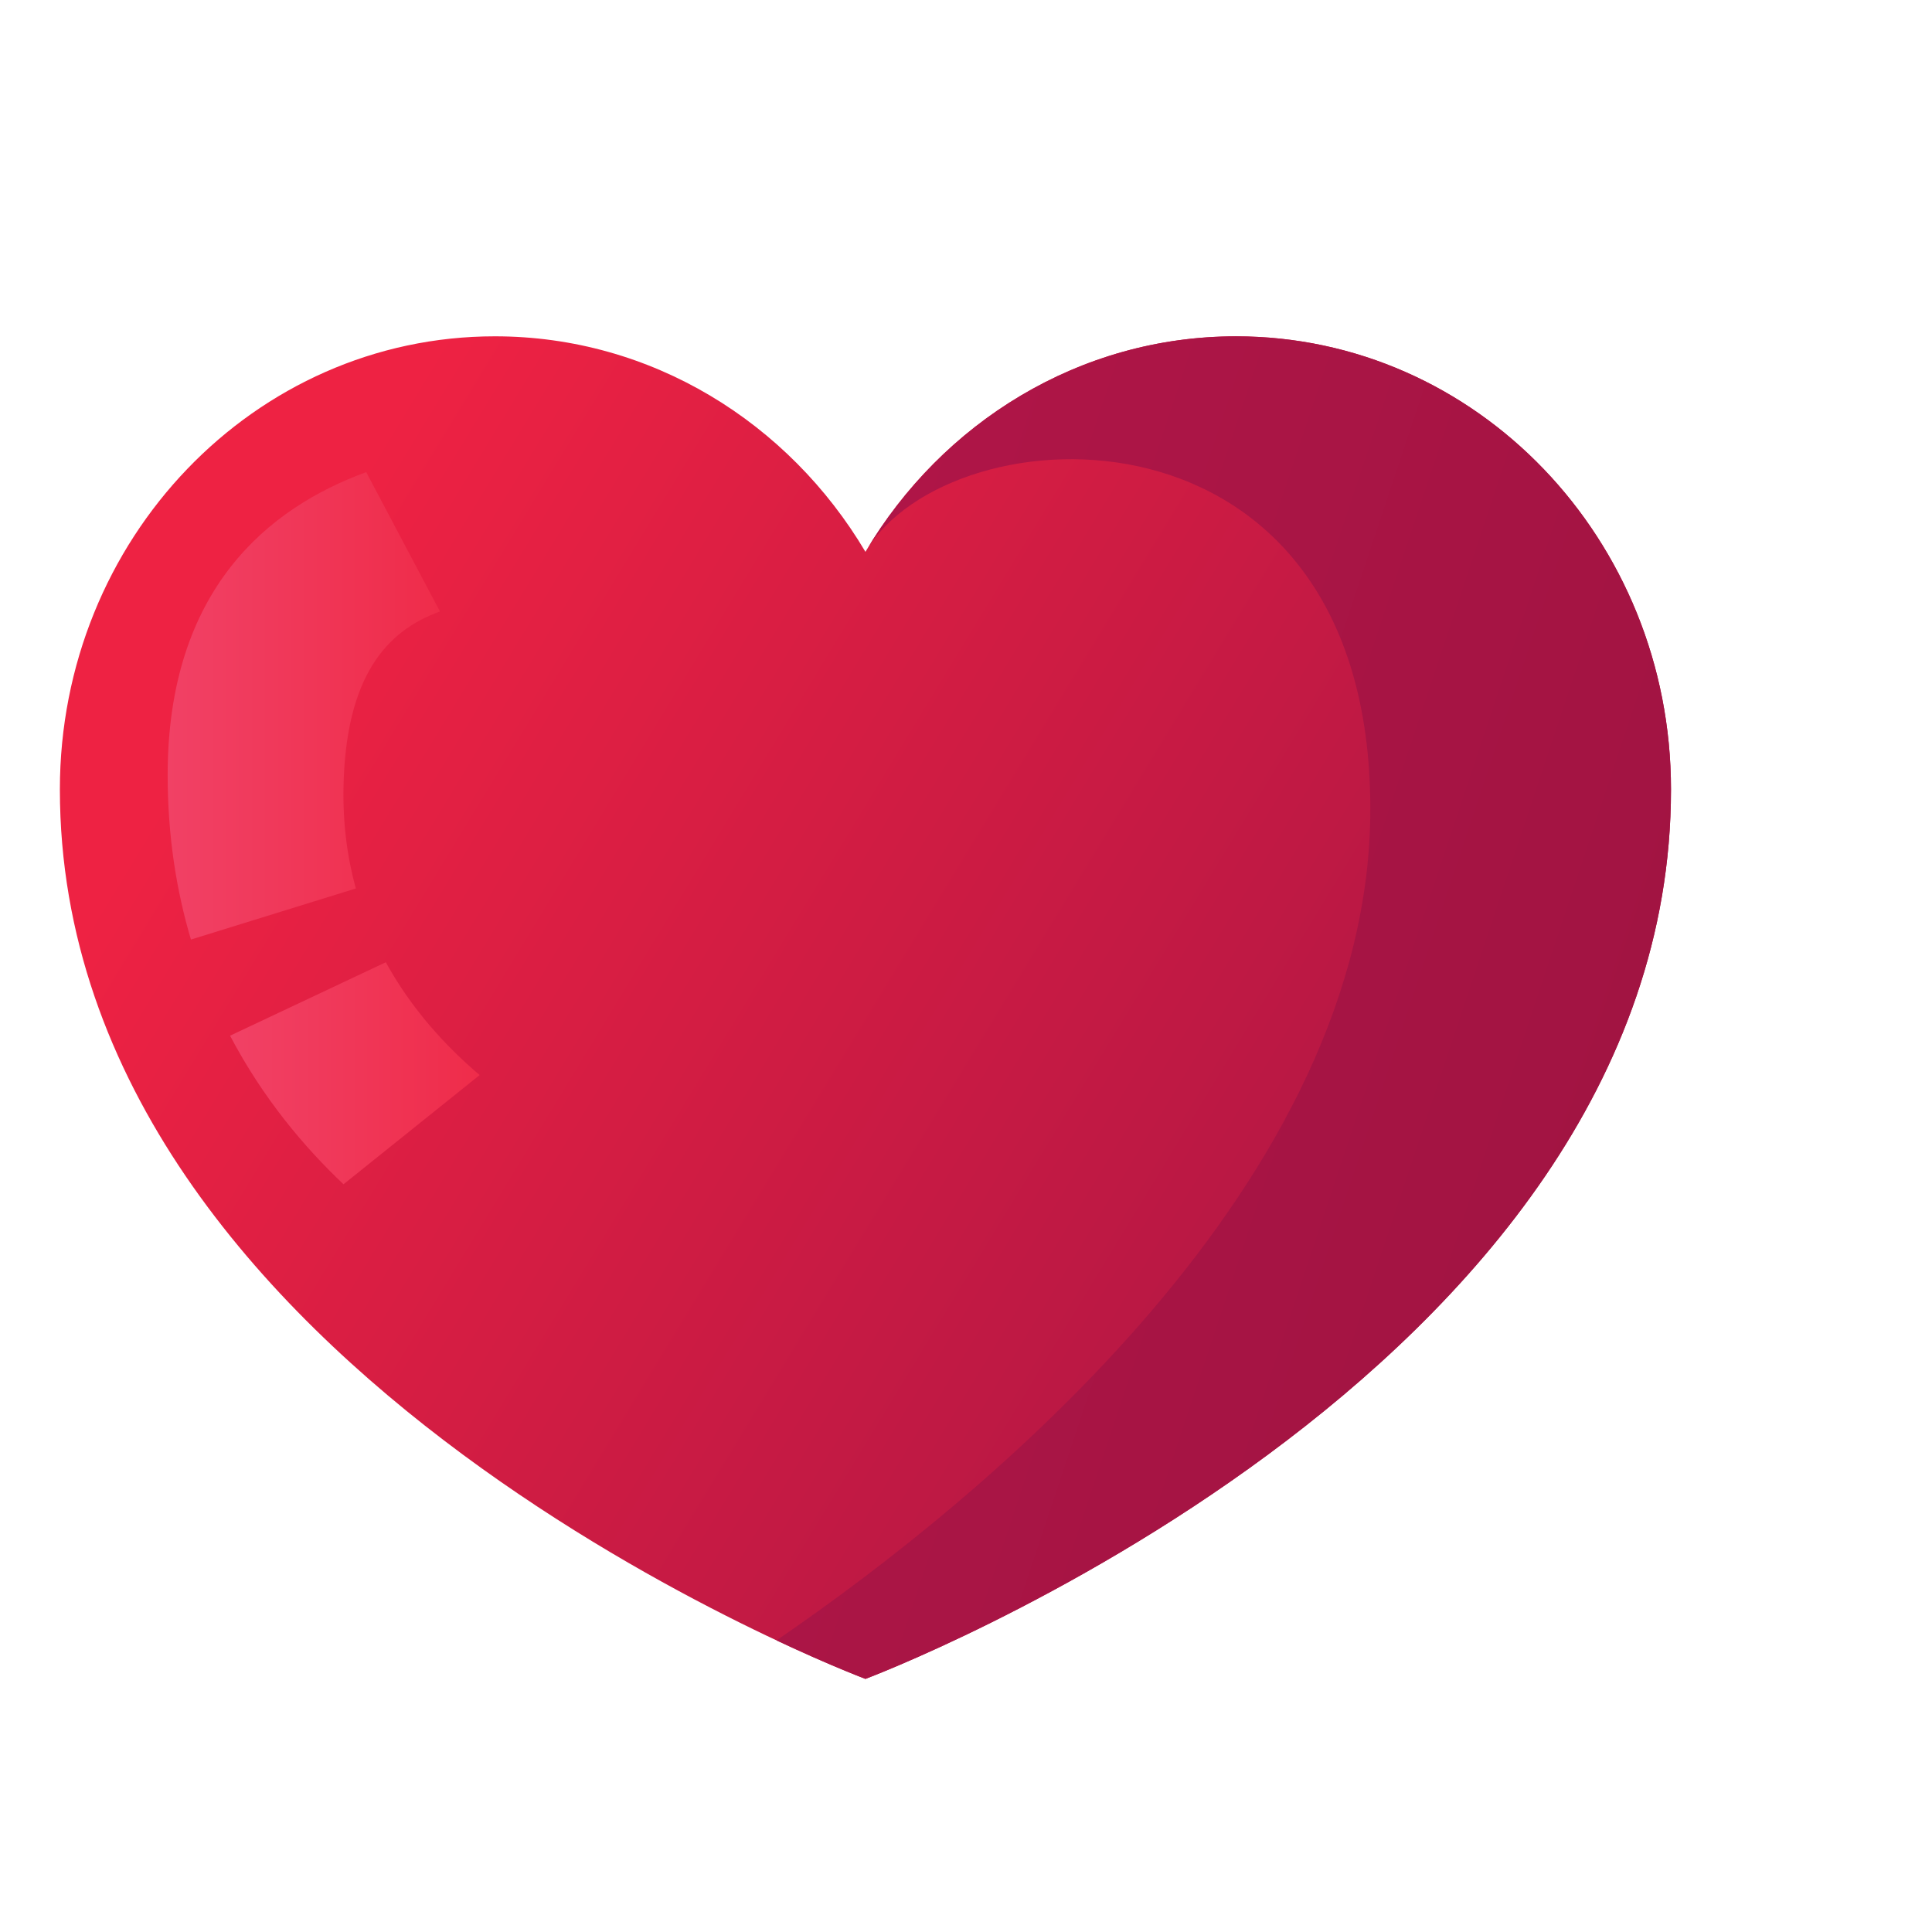 <?xml version="1.0" encoding="UTF-8" standalone="no"?>
<!-- Created with Inkscape (http://www.inkscape.org/) -->

<svg
   version="1.1"
   id="svg1"
   width="800"
   height="800"
   viewBox="0 0 800 800"
   sodipodi:docname="heart.svg"
   inkscape:version="1.3.1 (9b9bdc1480, 2023-11-25, custom)"
   xmlns:inkscape="http://www.inkscape.org/namespaces/inkscape"
   xmlns:sodipodi="http://sodipodi.sourceforge.net/DTD/sodipodi-0.dtd"
   xmlns="http://www.w3.org/2000/svg"
   xmlns:svg="http://www.w3.org/2000/svg">
  <defs
     id="defs1">
    <linearGradient
       x1="0"
       y1="0"
       x2="1"
       y2="0"
       gradientUnits="userSpaceOnUse"
       gradientTransform="matrix(4162.9,-2472.7,-2472.7,-4162.9,1262.93,4442.62)"
       spreadMethod="pad"
       id="linearGradient4">
      <stop
         style="stop-opacity:1;stop-color:#ee2243"
         offset="0"
         id="stop3" />
      <stop
         style="stop-opacity:1;stop-color:#a61444"
         offset="1"
         id="stop4" />
    </linearGradient>
    <clipPath
       clipPathUnits="userSpaceOnUse"
       id="clipPath4">
      <path
         d="M 5508,3679.25 C 5508,1850.5 3000,910 3000,910 3000,910 492.004,1850.5 492.004,3679.25 492.004,4458.82 1097.93,5090 1846.32,5090 2333.88,5090 2761.24,4821.44 3000,4419.11 3238.76,4821.44 3666.12,5090 4153.68,5090 4902.07,5090 5508,4458.82 5508,3679.25 Z"
         id="path4" />
    </clipPath>
    <linearGradient
       x1="0"
       y1="0"
       x2="1"
       y2="0"
       gradientUnits="userSpaceOnUse"
       gradientTransform="matrix(6025.25,-2018.85,-2018.85,-6025.25,1038.43,3886.37)"
       spreadMethod="pad"
       id="linearGradient7">
      <stop
         style="stop-opacity:1;stop-color:#b7154a"
         offset="0"
         id="stop5" />
      <stop
         style="stop-opacity:1;stop-color:#b7154a"
         offset="0.001"
         id="stop6" />
      <stop
         style="stop-opacity:1;stop-color:#99143f"
         offset="1"
         id="stop7" />
    </linearGradient>
    <clipPath
       clipPathUnits="userSpaceOnUse"
       id="clipPath7">
      <path
         d="M 5508,3679.28 C 5508,1850.56 3000,910.059 3000,910.059 c 0,0 -107.03,40.101 -276.94,119.921 652.61,446.32 1848.85,1431.15 1848.85,2588.19 0,1306.99 -1306.98,1248.7 -1571.91,800.97 238.79,402.34 666.21,670.8 1153.68,670.8 748.34,0 1354.32,-631.06 1354.32,-1410.66 z"
         id="path7" />
    </clipPath>
    <linearGradient
       x1="0"
       y1="0"
       x2="1"
       y2="0"
       gradientUnits="userSpaceOnUse"
       gradientTransform="matrix(847.775,0,0,-847.775,827.577,3939.53)"
       spreadMethod="pad"
       id="linearGradient9">
      <stop
         style="stop-opacity:1;stop-color:#f14165"
         offset="0"
         id="stop8" />
      <stop
         style="stop-opacity:1;stop-color:#ef2c4a"
         offset="1"
         id="stop9" />
    </linearGradient>
    <clipPath
       clipPathUnits="userSpaceOnUse"
       id="clipPath9">
      <path
         d="m 1445.74,4667.12 c -302.7,-110.31 -618.162,-364.14 -618.162,-942.98 0,-189.9 27.266,-360.25 72.488,-512.2 l 513.354,158.96 c -26.48,96.26 -40.84,202.06 -38.32,317.92 7.4,340.61 131.89,483.86 300.25,544.42 z"
         id="path9" />
    </clipPath>
    <linearGradient
       x1="0"
       y1="0"
       x2="1"
       y2="0"
       gradientUnits="userSpaceOnUse"
       gradientTransform="matrix(777.126,0,0,-777.126,1021.86,2795.65)"
       spreadMethod="pad"
       id="linearGradient11">
      <stop
         style="stop-opacity:1;stop-color:#f14165"
         offset="0"
         id="stop10" />
      <stop
         style="stop-opacity:1;stop-color:#ef2c4a"
         offset="1"
         id="stop11" />
    </linearGradient>
    <clipPath
       clipPathUnits="userSpaceOnUse"
       id="clipPath11">
      <path
         d="m 1798.98,2790.03 c -104.66,88.7 -211.81,204.75 -292.22,351.26 l -484.9,-228.68 c 102.28,-194.76 231.45,-347.55 353.24,-462.6 z"
         id="path11" />
    </clipPath>
  </defs>
  <sodipodi:namedview
     id="namedview1"
     pagecolor="#ffffff"
     bordercolor="#000000"
     borderopacity="0.25"
     inkscape:showpageshadow="2"
     inkscape:pageopacity="0.0"
     inkscape:pagecheckerboard="0"
     inkscape:deskcolor="#d1d1d1"
     inkscape:zoom="0.63"
     inkscape:cx="613.49206"
     inkscape:cy="400"
     inkscape:window-width="1314"
     inkscape:window-height="704"
     inkscape:window-x="0"
     inkscape:window-y="0"
     inkscape:window-maximized="1"
     inkscape:current-layer="g1">
    <inkscape:page
       x="0"
       y="0"
       inkscape:label="1"
       id="page1"
       width="800"
       height="800"
       margin="0"
       bleed="0" />
  </sodipodi:namedview>
  <g
     id="g1"
     inkscape:groupmode="layer"
     inkscape:label="1">
    <g
       id="group-R5"
       transform="translate(-40.644,16.233)">
      <path
         id="path3"
         d="M 5508,3679.25 C 5508,1850.5 3000,910 3000,910 3000,910 492.004,1850.5 492.004,3679.25 492.004,4458.82 1097.93,5090 1846.32,5090 2333.88,5090 2761.24,4821.44 3000,4419.11 3238.76,4821.44 3666.12,5090 4153.68,5090 4902.07,5090 5508,4458.82 5508,3679.25"
         style="fill:url(#linearGradient4);fill-opacity:1;fill-rule:nonzero;stroke:none"
         transform="matrix(0.133,0,0,-0.133,0,800)"
         clip-path="url(#clipPath4)" />
      <path
         id="path5"
         d="M 5508,3679.28 C 5508,1850.56 3000,910.059 3000,910.059 c 0,0 -107.03,40.101 -276.94,119.921 652.61,446.32 1848.85,1431.15 1848.85,2588.19 0,1306.99 -1306.98,1248.7 -1571.91,800.97 238.79,402.34 666.21,670.8 1153.68,670.8 748.34,0 1354.32,-631.06 1354.32,-1410.66"
         style="fill:url(#linearGradient7);fill-opacity:1;fill-rule:nonzero;stroke:none"
         transform="matrix(0.133,0,0,-0.133,0,800)"
         clip-path="url(#clipPath7)" />
      <path
         id="path8"
         d="m 1445.74,4667.12 c -302.7,-110.31 -618.162,-364.14 -618.162,-942.98 0,-189.9 27.266,-360.25 72.488,-512.2 l 513.354,158.96 c -26.48,96.26 -40.84,202.06 -38.32,317.92 7.4,340.61 131.89,483.86 300.25,544.42 l -229.61,433.88"
         style="fill:url(#linearGradient9);fill-opacity:1;fill-rule:nonzero;stroke:none"
         transform="matrix(0.133,0,0,-0.133,0,800)"
         clip-path="url(#clipPath9)" />
      <path
         id="path10"
         d="m 1798.98,2790.03 c -104.66,88.7 -211.81,204.75 -292.22,351.26 l -484.9,-228.68 c 102.28,-194.76 231.45,-347.55 353.24,-462.6 l 423.88,340.02"
         style="fill:url(#linearGradient11);fill-opacity:1;fill-rule:nonzero;stroke:none"
         transform="matrix(0.133,0,0,-0.133,0,800)"
         clip-path="url(#clipPath11)" />
    </g>
  </g>
</svg>

